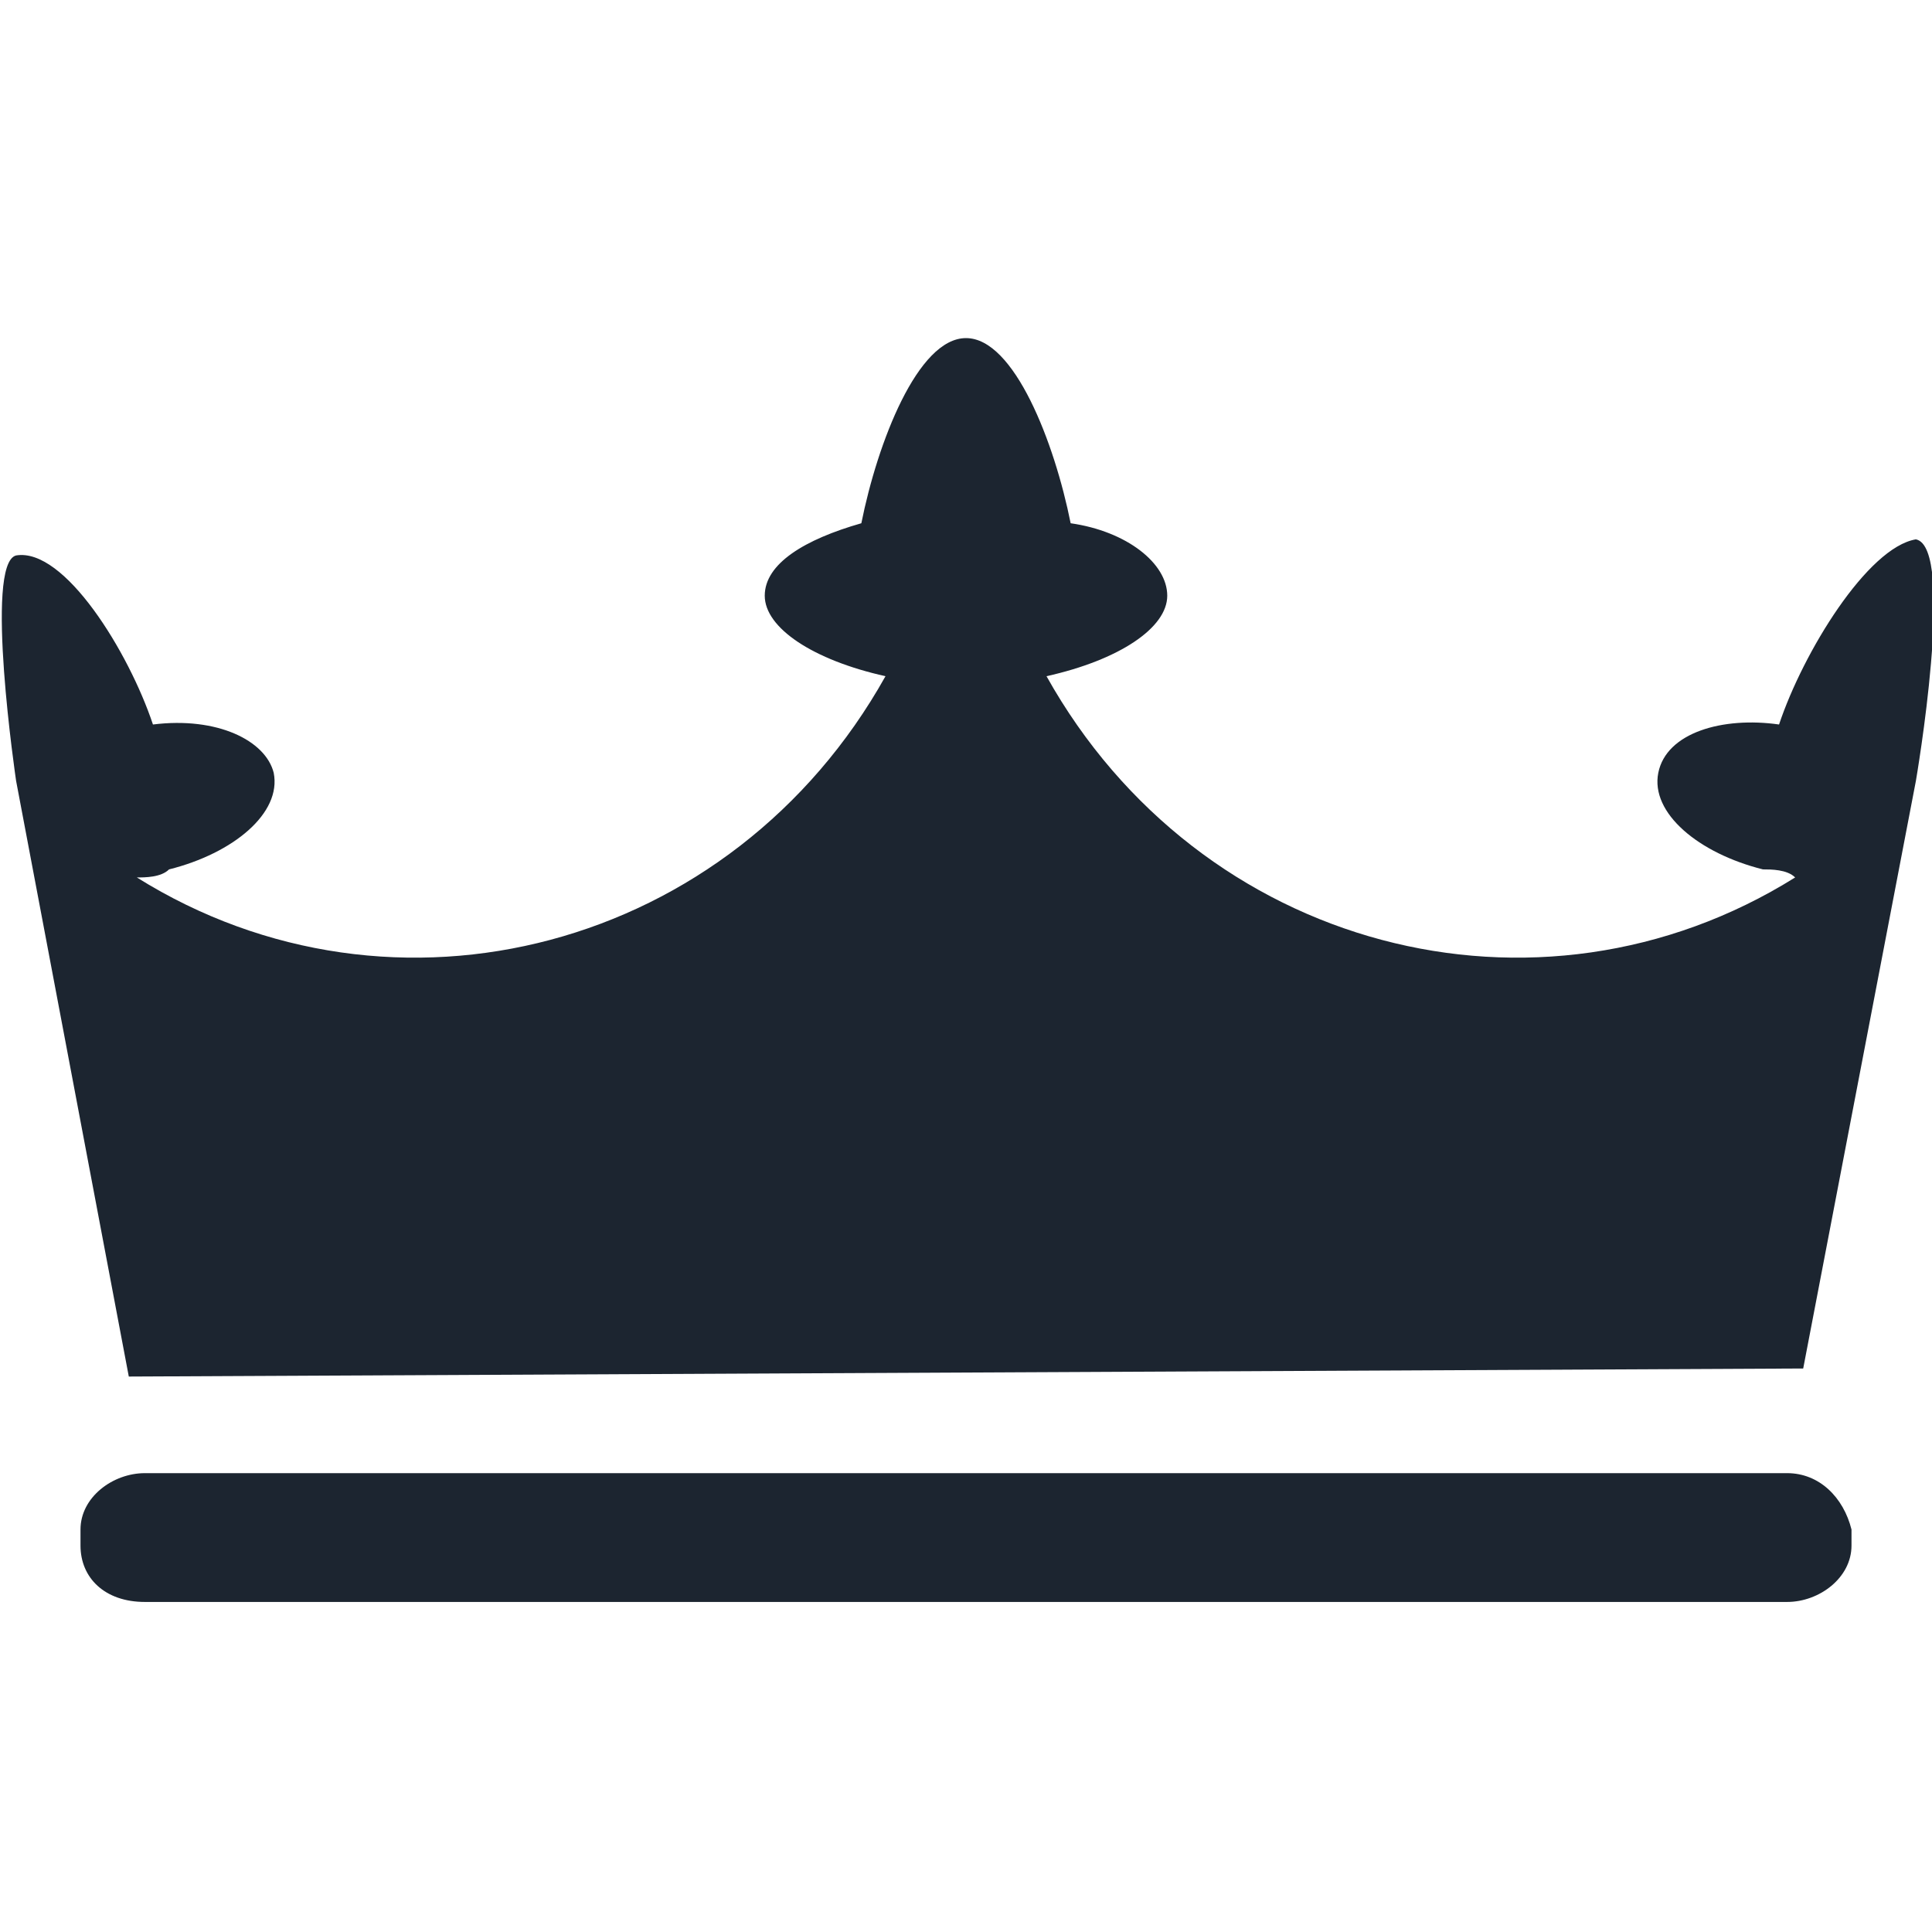 <?xml version="1.0" encoding="utf-8"?>
<!-- Generator: Adobe Illustrator 27.9.0, SVG Export Plug-In . SVG Version: 6.00 Build 0)  -->
<svg version="1.1" id="Layer_1" xmlns="http://www.w3.org/2000/svg" xmlns:xlink="http://www.w3.org/1999/xlink" x="0px" y="0px"
	 viewBox="0 0 24 24" style="enable-background:new 0 0 24 24;" xml:space="preserve">
<style type="text/css">
	.st0{fill-rule:evenodd;clip-rule:evenodd;fill:#1C2530;}
</style>
<g id="November-Launch-Prep-v1.2">
	<g id="Class-Pathway---01" transform="translate(-305, -783)">
		<path id="icon-crown" class="st0" d="M327.1,792c-0.7-0.1-1.4,0.1-1.5,0.6c-0.1,0.5,0.5,1,1.3,1.2c0.1,0,0.3,0,0.4,0.1
			c-3.2,2-7.4,0.9-9.3-2.5c0,0,0,0,0,0c0.9-0.2,1.5-0.6,1.5-1c0-0.4-0.5-0.8-1.2-0.9c-0.2-1-0.7-2.3-1.3-2.3s-1.1,1.3-1.3,2.3
			c-0.7,0.2-1.2,0.5-1.2,0.9c0,0.4,0.6,0.8,1.5,1c0,0,0,0,0,0c-1.9,3.4-6.1,4.5-9.3,2.5c0.1,0,0.3,0,0.4-0.1
			c0.8-0.2,1.4-0.7,1.3-1.2c-0.1-0.4-0.7-0.7-1.5-0.6c-0.3-0.9-1.1-2.2-1.7-2.1c-0.4,0.1,0,2.8,0,2.8l1.4,7.4l20.8-0.1l1.4-7.3
			c0,0,0.5-2.9,0-3C328.2,789.8,327.4,791.1,327.1,792z M327.2,801.3h-20.4c-0.4,0-0.8,0.3-0.8,0.7v0.2c0,0.4,0.3,0.7,0.8,0.7h20.4
			c0.4,0,0.8-0.3,0.8-0.7V802C327.9,801.6,327.6,801.3,327.2,801.3"/>
	</g>
</g>
</svg>
